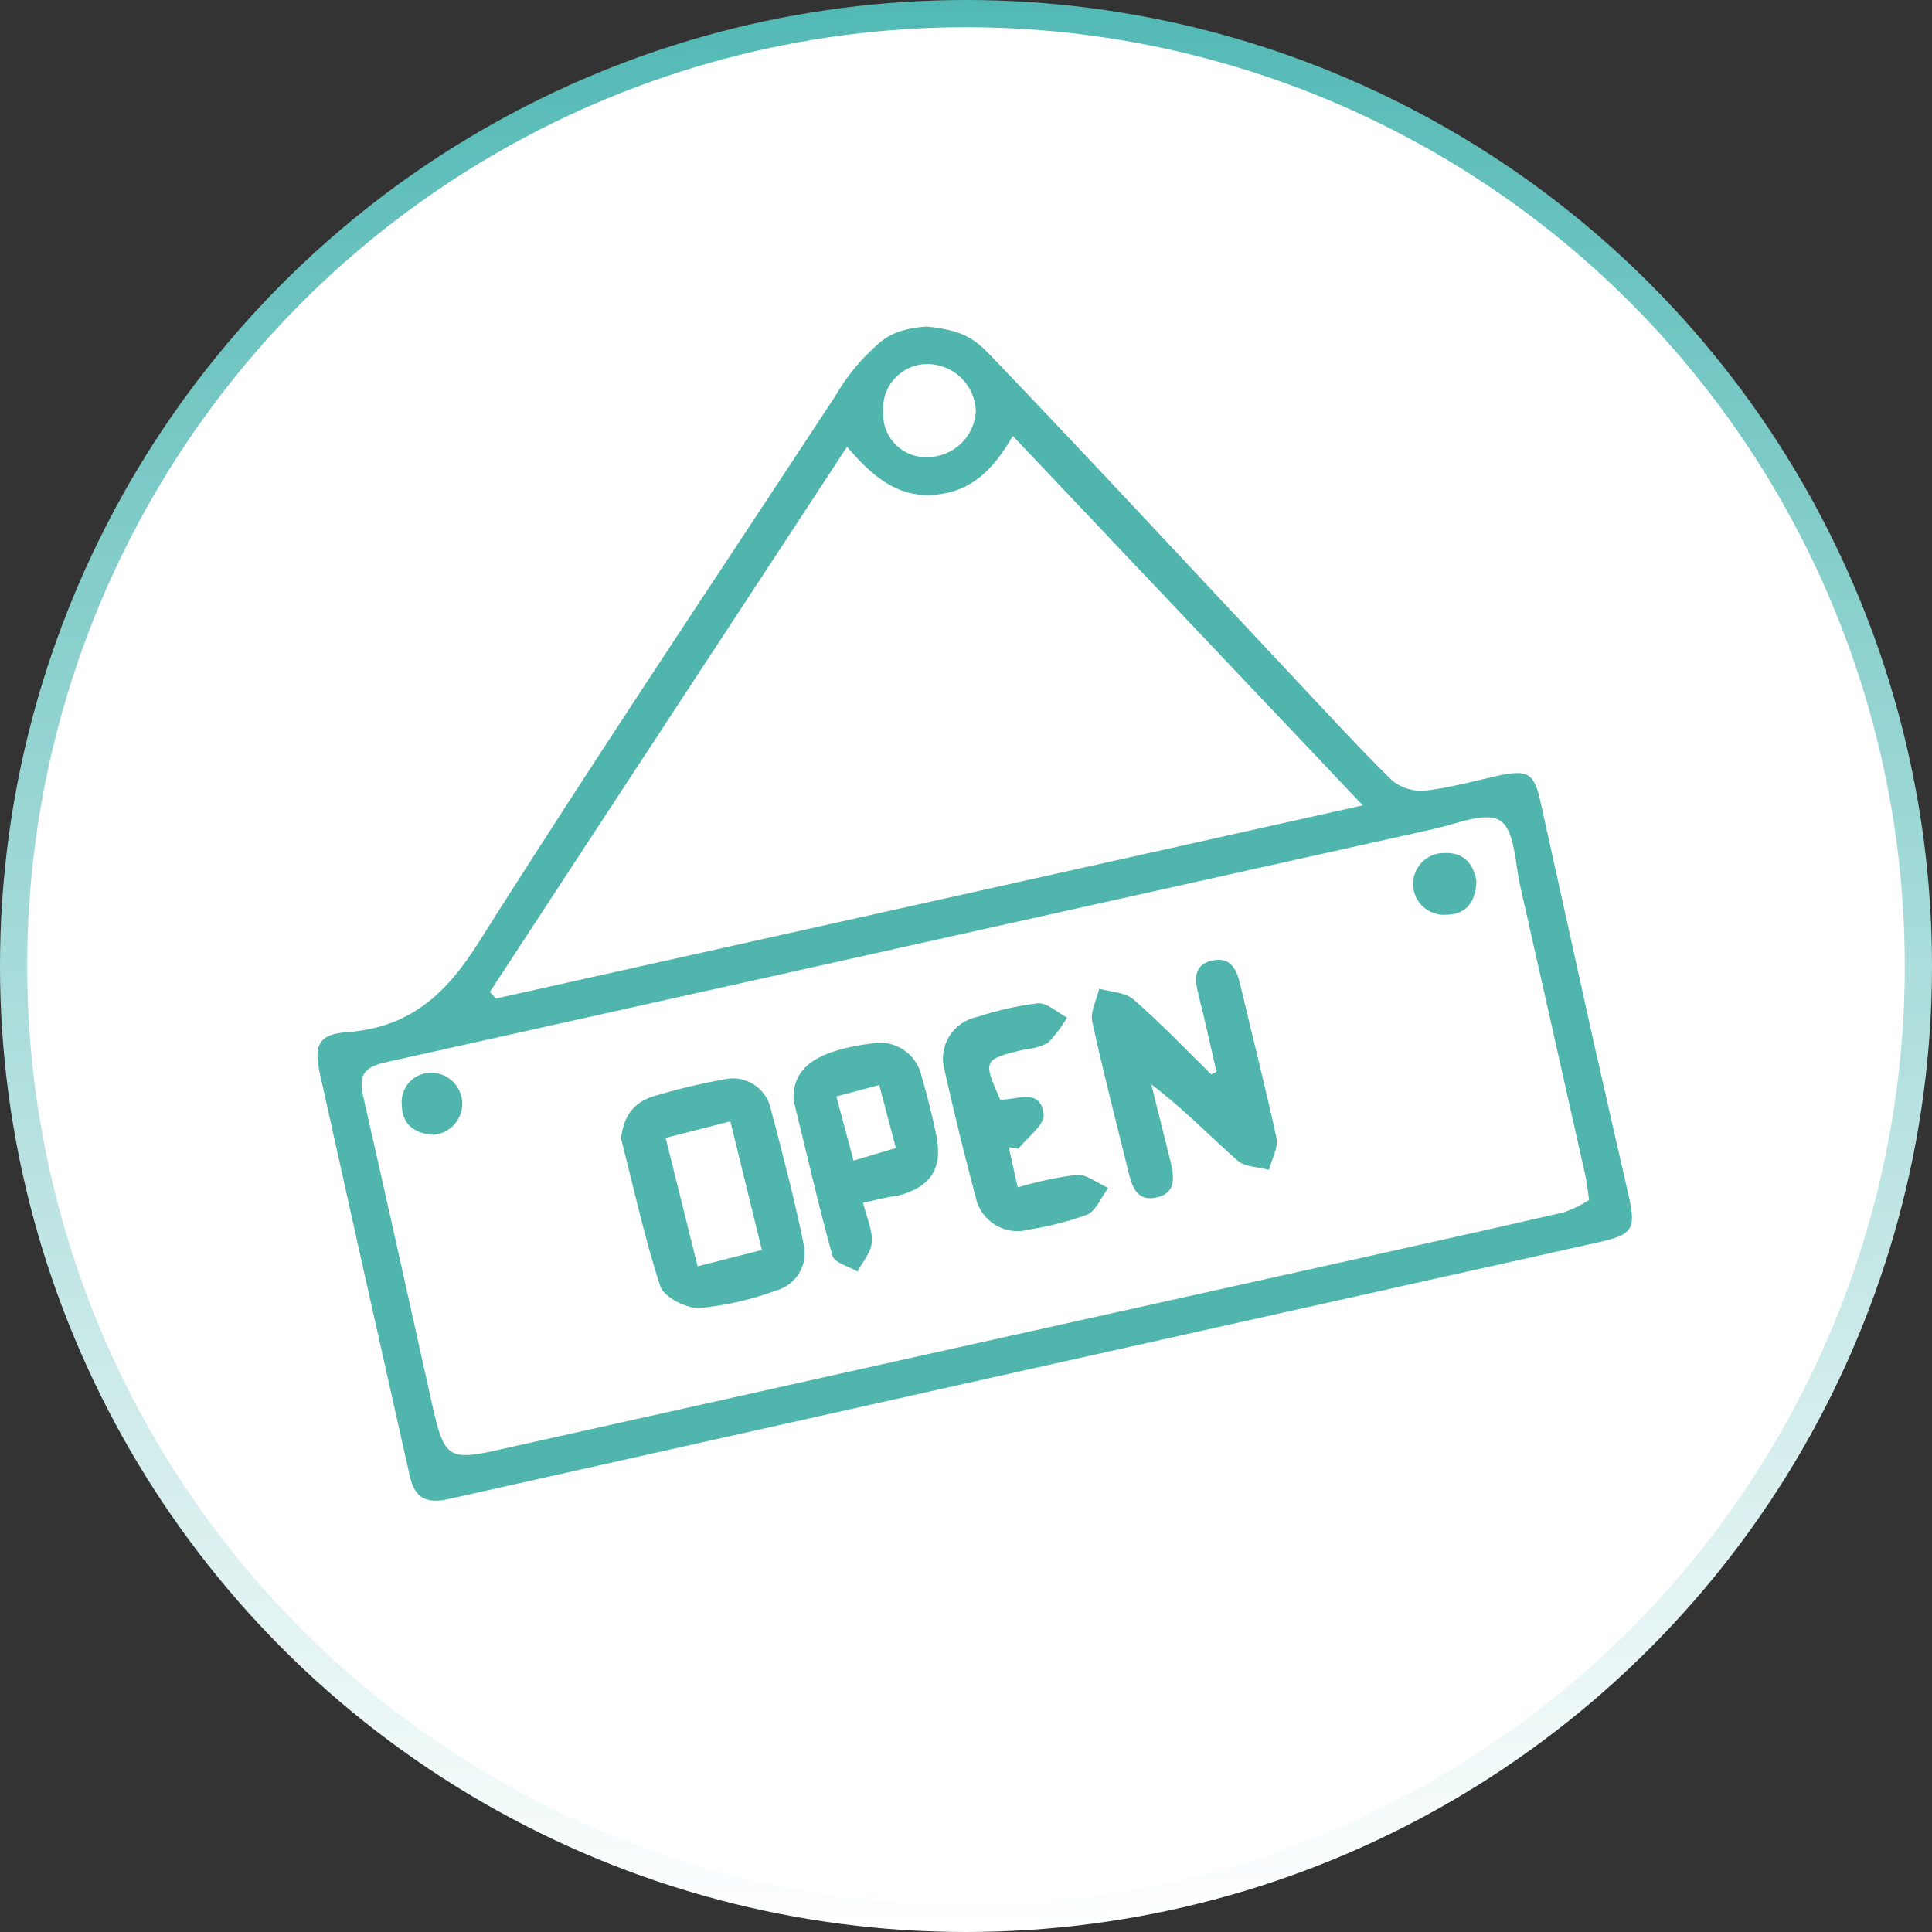 <svg width="213" height="213" viewBox="0 0 213 213" fill="none" xmlns="http://www.w3.org/2000/svg">
<rect x="0" y="0" width="213" height="213" fill="#333333" stroke="none"/>
<circle cx="106.5" cy="106.5" r="105" fill="white" stroke="url(#paint0_linear_50_1568)" stroke-width="3"/>
<path d="M102.131 36C106.269 36.407 107.491 37.415 109.238 39.216C120.525 51.006 131.587 62.936 142.734 74.813C146.282 78.586 149.776 82.412 153.453 86.025C154.472 86.868 155.779 87.279 157.097 87.172C159.841 86.861 162.532 86.1 165.244 85.499C168.459 84.835 169.135 85.253 169.831 88.362C171.775 97.129 173.715 105.901 175.652 114.676C176.927 120.357 178.246 126.038 179.532 131.719C180.4 135.556 180.057 136.103 176.123 136.982C133.891 146.393 91.662 155.822 49.438 165.269C46.769 165.869 45.654 164.958 45.15 162.6C41.827 147.858 38.533 133.113 35.267 118.363C34.571 115.223 35.128 114.022 38.236 113.797C45.086 113.304 49.105 109.703 52.717 103.979C65.58 83.613 78.957 63.665 92.163 43.557C93.024 42.066 94.056 40.681 95.239 39.43C96.965 37.801 97.897 36.311 102.131 36ZM175.201 132.298C174.976 130.829 174.912 130.154 174.762 129.511C172.382 118.878 169.992 108.252 167.591 97.633C167.023 95.136 167.023 91.62 165.447 90.516C163.872 89.412 160.624 90.827 158.159 91.373C119.624 99.948 81.112 108.524 42.577 117.099C39.994 117.667 39.523 118.631 40.059 120.957C42.556 131.869 44.957 142.792 47.39 153.703C49.062 161.207 49.052 161.207 56.566 159.481C84.727 153.192 112.9 146.926 141.083 140.68C151.524 138.354 161.974 136.049 172.404 133.659C173.387 133.317 174.326 132.86 175.201 132.298ZM54.014 109.349L54.658 110.089L150.248 88.79L111.66 48.059C109.516 51.789 107.073 54.243 102.967 54.554C98.862 54.865 96.075 52.41 93.385 49.259C80.072 69.571 67.038 89.423 54.014 109.349ZM97.372 45.368C97.328 46.037 97.427 46.707 97.662 47.335C97.898 47.962 98.263 48.533 98.736 49.008C99.208 49.484 99.776 49.853 100.402 50.092C101.028 50.331 101.698 50.435 102.367 50.395C103.71 50.363 104.992 49.827 105.959 48.894C106.926 47.961 107.507 46.699 107.587 45.358C107.551 43.96 106.97 42.633 105.969 41.658C104.968 40.682 103.625 40.137 102.228 40.138C101.558 40.139 100.896 40.278 100.283 40.546C99.669 40.814 99.117 41.206 98.662 41.697C98.206 42.187 97.857 42.766 97.635 43.398C97.413 44.03 97.323 44.7 97.372 45.368Z" fill="#50B5AC"/>
<path d="M134.116 118.16C133.451 115.298 132.84 112.436 132.112 109.585C131.683 107.923 131.619 106.369 133.601 105.908C135.584 105.447 136.303 106.766 136.699 108.406C138.039 114.076 139.475 119.735 140.73 125.438C140.955 126.51 140.204 127.785 139.904 128.975C138.714 128.643 137.214 128.675 136.378 127.903C133.269 125.148 130.375 122.147 126.924 119.543C127.631 122.404 128.36 125.266 129.067 128.118C129.443 129.768 129.7 131.558 127.46 132.03C125.444 132.459 124.833 130.958 124.448 129.35C123.076 123.787 121.629 118.224 120.417 112.618C120.182 111.546 120.91 110.206 121.189 108.995C122.465 109.37 124.04 109.381 124.951 110.174C127.953 112.779 130.718 115.673 133.526 118.449L134.116 118.16Z" fill="#50B5AC"/>
<path d="M68.463 125.513C68.731 123.144 69.803 121.579 71.947 120.893C74.505 120.114 77.107 119.488 79.74 119.017C80.305 118.874 80.895 118.848 81.471 118.94C82.048 119.032 82.599 119.242 83.092 119.555C83.585 119.868 84.008 120.278 84.337 120.761C84.665 121.244 84.892 121.788 85.002 122.362C86.299 127.26 87.575 132.169 88.593 137.121C88.864 138.217 88.691 139.375 88.113 140.344C87.535 141.313 86.599 142.015 85.506 142.299C82.815 143.287 80.009 143.928 77.156 144.207C75.688 144.282 73.201 143.017 72.794 141.806C71.057 136.478 69.868 130.958 68.463 125.513ZM83.995 137.807L80.522 123.626L73.383 125.449L76.91 139.608L83.995 137.807Z" fill="#50B5AC"/>
<path d="M95.153 132.598C95.539 134.227 96.225 135.621 96.107 136.971C96.043 138.043 95.1 139.115 94.542 140.187C93.588 139.619 91.991 139.222 91.777 138.45C90.201 132.759 88.904 126.992 87.489 121.3C87.468 121.112 87.468 120.921 87.489 120.732C87.639 117.517 90.265 115.769 96.246 115.019C97.439 114.819 98.662 115.088 99.661 115.769C100.66 116.45 101.357 117.491 101.606 118.674C102.228 120.818 102.774 122.962 103.214 125.106C103.985 128.836 102.613 130.894 98.926 131.837C97.726 131.976 96.536 132.298 95.153 132.598ZM92.206 120.882L94.103 127.957L98.765 126.563L96.933 119.618L92.206 120.882Z" fill="#50B5AC"/>
<path d="M111.22 126.478L112.196 130.905C114.32 130.271 116.492 129.808 118.691 129.522C119.827 129.457 121.017 130.454 122.185 130.969C121.414 131.976 120.856 133.477 119.849 133.917C117.784 134.664 115.652 135.209 113.482 135.546C112.858 135.726 112.204 135.776 111.561 135.691C110.918 135.607 110.299 135.39 109.743 135.055C109.187 134.72 108.707 134.273 108.332 133.743C107.957 133.214 107.696 132.612 107.565 131.976C106.336 127.367 105.196 122.722 104.146 118.042C103.962 117.416 103.911 116.759 103.995 116.113C104.079 115.466 104.297 114.845 104.635 114.287C104.973 113.729 105.423 113.248 105.957 112.874C106.491 112.5 107.097 112.241 107.736 112.114C109.909 111.389 112.15 110.886 114.425 110.614C115.433 110.528 116.569 111.621 117.641 112.189C117.048 113.213 116.328 114.156 115.497 114.998C114.64 115.412 113.713 115.663 112.764 115.737C108.39 116.809 108.358 116.884 110.266 121.236C112.056 121.3 114.736 119.843 115.068 122.876C115.186 124.012 113.267 125.374 112.281 126.638L111.22 126.478Z" fill="#50B5AC"/>
<path d="M162.778 97.172C162.682 99.456 161.653 100.817 159.466 100.849C159.008 100.885 158.547 100.829 158.112 100.682C157.676 100.536 157.274 100.303 156.931 99.998C156.588 99.693 156.31 99.321 156.113 98.906C155.917 98.49 155.807 98.039 155.79 97.58C155.773 97.121 155.848 96.663 156.012 96.234C156.177 95.804 156.426 95.413 156.745 95.082C157.065 94.752 157.447 94.489 157.871 94.311C158.294 94.132 158.749 94.041 159.209 94.043C161.406 93.935 162.467 95.275 162.778 97.172Z" fill="#50B5AC"/>
<path d="M47.765 125.106C45.621 124.988 44.292 123.884 44.292 121.729C44.258 121.271 44.322 120.81 44.48 120.379C44.639 119.947 44.888 119.555 45.211 119.227C45.534 118.9 45.923 118.646 46.353 118.482C46.782 118.319 47.242 118.249 47.701 118.278C48.574 118.318 49.399 118.691 50.006 119.32C50.613 119.949 50.955 120.787 50.964 121.661C50.972 122.535 50.645 123.38 50.05 124.02C49.455 124.661 48.638 125.049 47.765 125.106Z" fill="#50B5AC"/>
<defs>
<linearGradient id="paint0_linear_50_1568" x1="99.4" y1="-5.28991e-08" x2="104.133" y2="213" gradientUnits="userSpaceOnUse">
<stop stop-color="#52B9B5"/>
<stop offset="1" stop-color="white"/>
</linearGradient>
</defs>
</svg>
